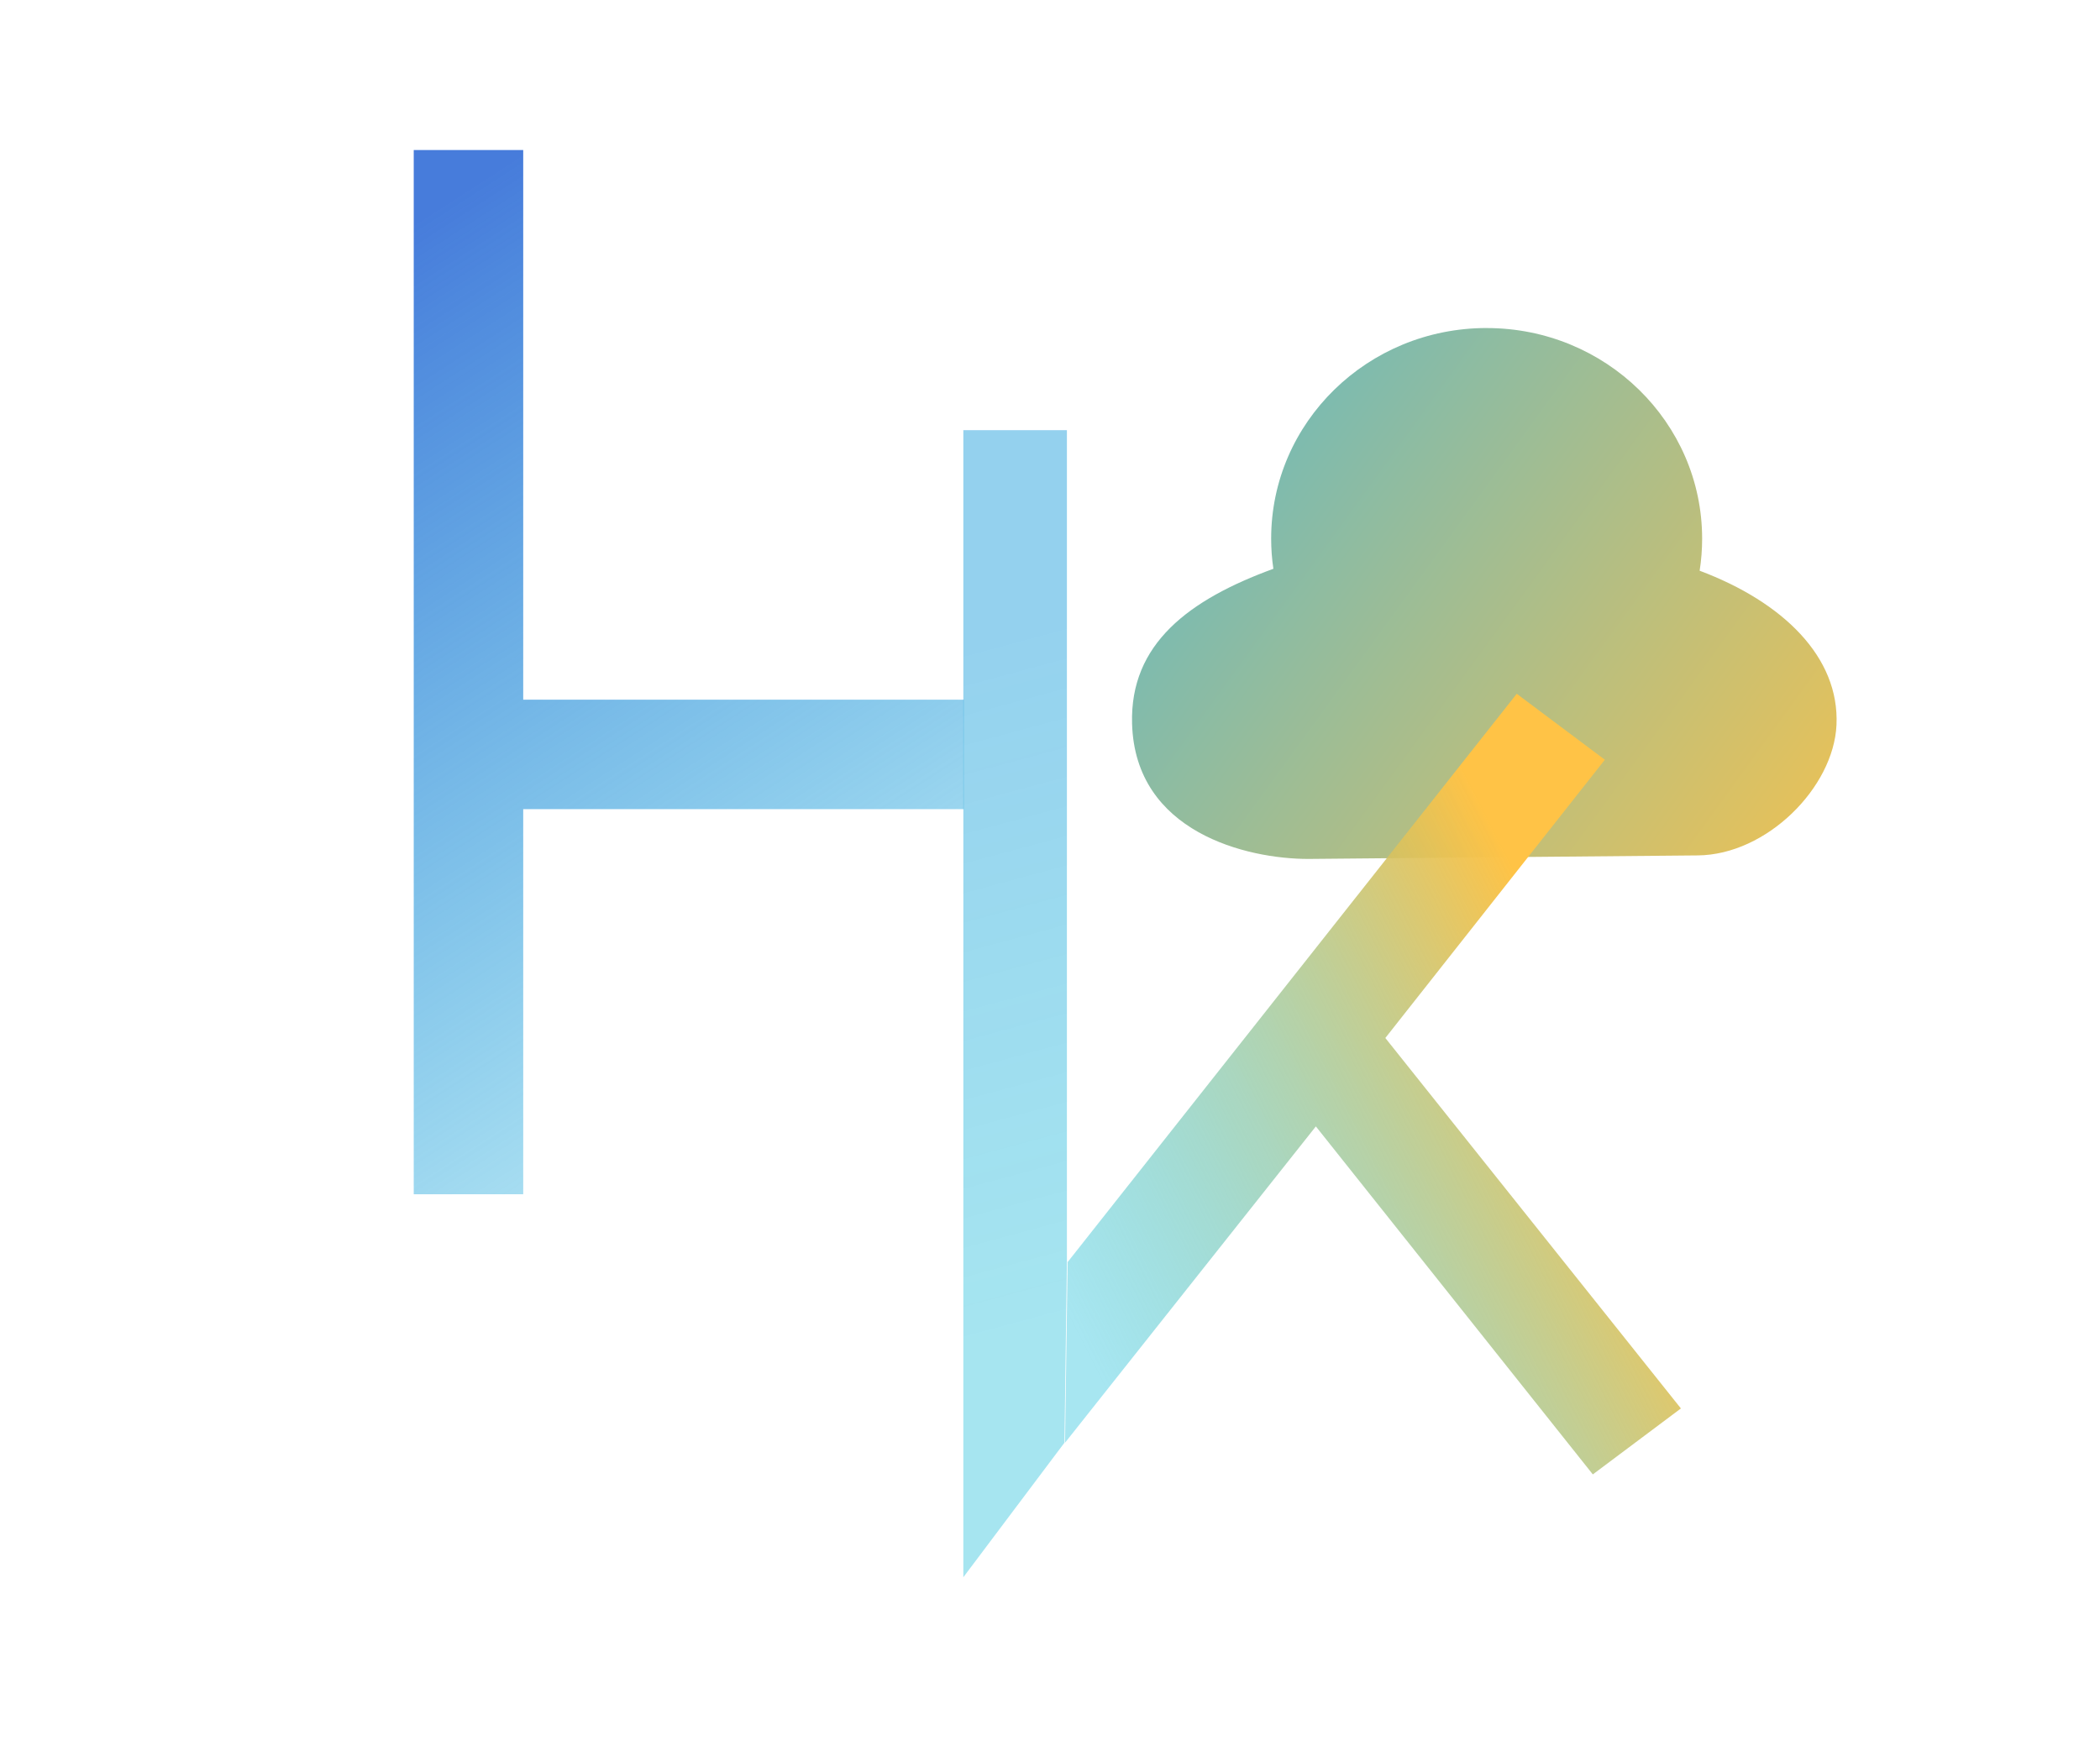 <?xml version="1.0" encoding="UTF-8" standalone="no"?>
<svg
   xmlns:osb="http://www.openswatchbook.org/uri/2009/osb"
   xmlns:dc="http://purl.org/dc/elements/1.1/"
   xmlns:cc="http://creativecommons.org/ns#"
   xmlns:rdf="http://www.w3.org/1999/02/22-rdf-syntax-ns#"
   xmlns:svg="http://www.w3.org/2000/svg"
   xmlns="http://www.w3.org/2000/svg"
   xmlns:xlink="http://www.w3.org/1999/xlink"
   xmlns:sodipodi="http://sodipodi.sourceforge.net/DTD/sodipodi-0.dtd"
   xmlns:inkscape="http://www.inkscape.org/namespaces/inkscape"
   viewBox="0 0 88.81 73.85"
   version="1.1"
   id="svg881"
   sodipodi:docname="HarukinCloud.svg"
   inkscape:version="1.0.1 (3bc2e813f5, 2020-09-07, custom)"
   inkscape:export-filename="/home/haruk/Documents/reactnative/harukinsite/assets/HarukinLogo/HarukinCloud.png"
   inkscape:export-xdpi="96"
   inkscape:export-ydpi="96">
  <sodipodi:namedview
     pagecolor="#ffffff"
     bordercolor="#666666"
     borderopacity="1"
     objecttolerance="10"
     gridtolerance="10"
     guidetolerance="10"
     inkscape:pageopacity="0"
     inkscape:pageshadow="2"
     inkscape:window-width="1896"
     inkscape:window-height="995"
     id="namedview883"
     showgrid="false"
     inkscape:zoom="5.6568543"
     inkscape:cx="-2.0477195"
     inkscape:cy="23.394436"
     inkscape:window-x="0"
     inkscape:window-y="23"
     inkscape:window-maximized="1"
     inkscape:current-layer="layer1" />
  <defs
     id="defs847">
    <linearGradient
       inkscape:collect="always"
       id="linearGradient3087">
      <stop
         style="stop-color:#1abedb;stop-opacity:0.384"
         offset="0"
         id="stop3083" />
      <stop
         style="stop-color:#ffc346;stop-opacity:1"
         offset="1"
         id="stop3085" />
    </linearGradient>
    <linearGradient
       inkscape:collect="always"
       id="linearGradient3075">
      <stop
         style="stop-color:#477cdb;stop-opacity:1"
         offset="0"
         id="stop3071" />
      <stop
         style="stop-color:#00c3db;stop-opacity:0;"
         offset="1"
         id="stop3073" />
    </linearGradient>
    <linearGradient
       inkscape:collect="always"
       id="linearGradient3067">
      <stop
         style="stop-color:#47b7db;stop-opacity:1"
         offset="0"
         id="stop3063" />
      <stop
         style="stop-color:#ffc346;stop-opacity:1"
         offset="1"
         id="stop3065" />
    </linearGradient>
    <linearGradient
       inkscape:collect="always"
       id="linearGradient3021-7-5">
      <stop
         style="stop-color:#23a0dc;stop-opacity:0.486"
         offset="0"
         id="stop3017" />
      <stop
         style="stop-color:#1cbdd9;stop-opacity:0.392"
         offset="1"
         id="stop3019" />
    </linearGradient>
    <linearGradient
       id="linearGradient1084"
       osb:paint="solid">
      <stop
         style="stop-color:#000000;stop-opacity:1;"
         offset="0"
         id="stop1082" />
    </linearGradient>
    <style
       id="style833">.cls-1{fill:none;}.cls-2{fill:#231815;}.cls-3{clip-path:url(#clip-path);}.cls-4{clip-path:url(#clip-path-2);}.cls-5{fill:#af0082;}.cls-6{fill:#00afec;}.cls-7{clip-path:url(#clip-path-3);}.cls-8{clip-path:url(#clip-path-4);}</style>
    <clipPath
       id="clip-path">
      <path
         class="cls-1"
         d="M28.22,64.67a2.84,2.84,0,0,0,5.67,0v-4.3h1.23v4.3a4.07,4.07,0,0,1-8.13,0v-4.3h1.23Z"
         id="path835" />
    </clipPath>
    <clipPath
       id="clip-path-2">
      <rect
         class="cls-1"
         x="21.99"
         y="55.37"
         width="18.12"
         height="18.36"
         id="rect838" />
    </clipPath>
    <clipPath
       id="clip-path-3">
      <polyline
         class="cls-1"
         points="31.63 47.04 31.63 11.85 27 11.85 27 60.37 31.52 54.68"
         id="polyline841" />
    </clipPath>
    <clipPath
       id="clip-path-4">
      <rect
         class="cls-1"
         x="22"
         y="6.85"
         width="14.63"
         height="58.52"
         id="rect844" />
    </clipPath>
    <linearGradient
       inkscape:collect="always"
       xlink:href="#linearGradient3067"
       id="linearGradient979"
       x1="28.531"
       y1="5.318"
       x2="94.073"
       y2="51.8"
       gradientUnits="userSpaceOnUse"
       gradientTransform="matrix(0.599,0,0,0.585,26.757,6.371)" />
    <linearGradient
       inkscape:collect="always"
       xlink:href="#linearGradient3021-7-5"
       id="linearGradient3015"
       x1="28.63"
       y1="20.487"
       x2="35.823"
       y2="48.611"
       gradientUnits="userSpaceOnUse" />
    <linearGradient
       inkscape:collect="always"
       xlink:href="#linearGradient3075"
       id="linearGradient3029"
       x1="-2.276"
       y1="7.21"
       x2="30.717"
       y2="58.247"
       gradientUnits="userSpaceOnUse" />
    <linearGradient
       inkscape:collect="always"
       xlink:href="#linearGradient3087"
       id="linearGradient3045"
       x1="32.217"
       y1="50.527"
       x2="54.947"
       y2="38.945"
       gradientUnits="userSpaceOnUse" />
  </defs>
  <g
     inkscape:groupmode="layer"
     id="layer1"
     inkscape:label="Layer 1">
    <path
       id="path888"
       style="fill:url(#linearGradient979);fill-opacity:1;stroke-width:2.368;stroke-opacity:0.741"
       d="m 62.87,13.875 c -5.033,9.5e-5 -9.112,3.989 -9.112,8.91 -1.3e-5,0.426 0.031,0.852 0.094,1.274 -3.56,1.302 -6.073,3.169 -5.976,6.553 0.131,4.597 4.854,5.72 7.452,5.72 l 16.472,-0.149 c 2.913,-0.026 5.743,-2.866 5.866,-5.516 0.133,-2.876 -2.266,-5.203 -5.787,-6.526 0.07,-0.448 0.105,-0.901 0.105,-1.355 -9.6e-5,-4.921 -4.08,-8.91 -9.112,-8.91 z"
       inkscape:label="path888"
       sodipodi:nodetypes="cscscsaccc" />
  </g>
  <g
     id="レイヤー_2"
     data-name="レイヤー 2">
    <g
       id="レイヤー_1-2"
       data-name="レイヤー 1"
       transform="translate(13.394,6.346)">
      <polygon
         class="cls-5"
         points="8.73,0 4.1,0 4.1,44.17 8.73,44.17 8.73,27.88 27.36,27.88 27.36,23.25 8.73,23.25 "
         id="polygon867"
         style="fill:url(#linearGradient3029);fill-opacity:1"
         transform="matrix(1,0,0,1,0.003,0)" />
      <polyline
         class="cls-6"
         points="31.52 54.68 42.17 41.3 53.93 56.02 57.67 53.23 45.12 37.56 54.44 25.79 50.7 23 31.63 47.04"
         id="polyline869"
         style="fill:url(#linearGradient3045);fill-opacity:1"
         transform="matrix(0.996,0,0,1,0.253,0)" />
      <g
         class="cls-7"
         clip-path="url(#clip-path-3)"
         id="g875"
         style="fill:none;fill-opacity:0"
         transform="matrix(0.946,0,0,1,1.804,0)">
        <rect
           style="fill:url(#linearGradient3015);fill-opacity:1;stroke-width:4;stroke-opacity:0.741"
           id="rect3007"
           width="7.972"
           height="52.353"
           x="26.468"
           y="11.194" />
      </g>
    </g>
  </g>
</svg>
